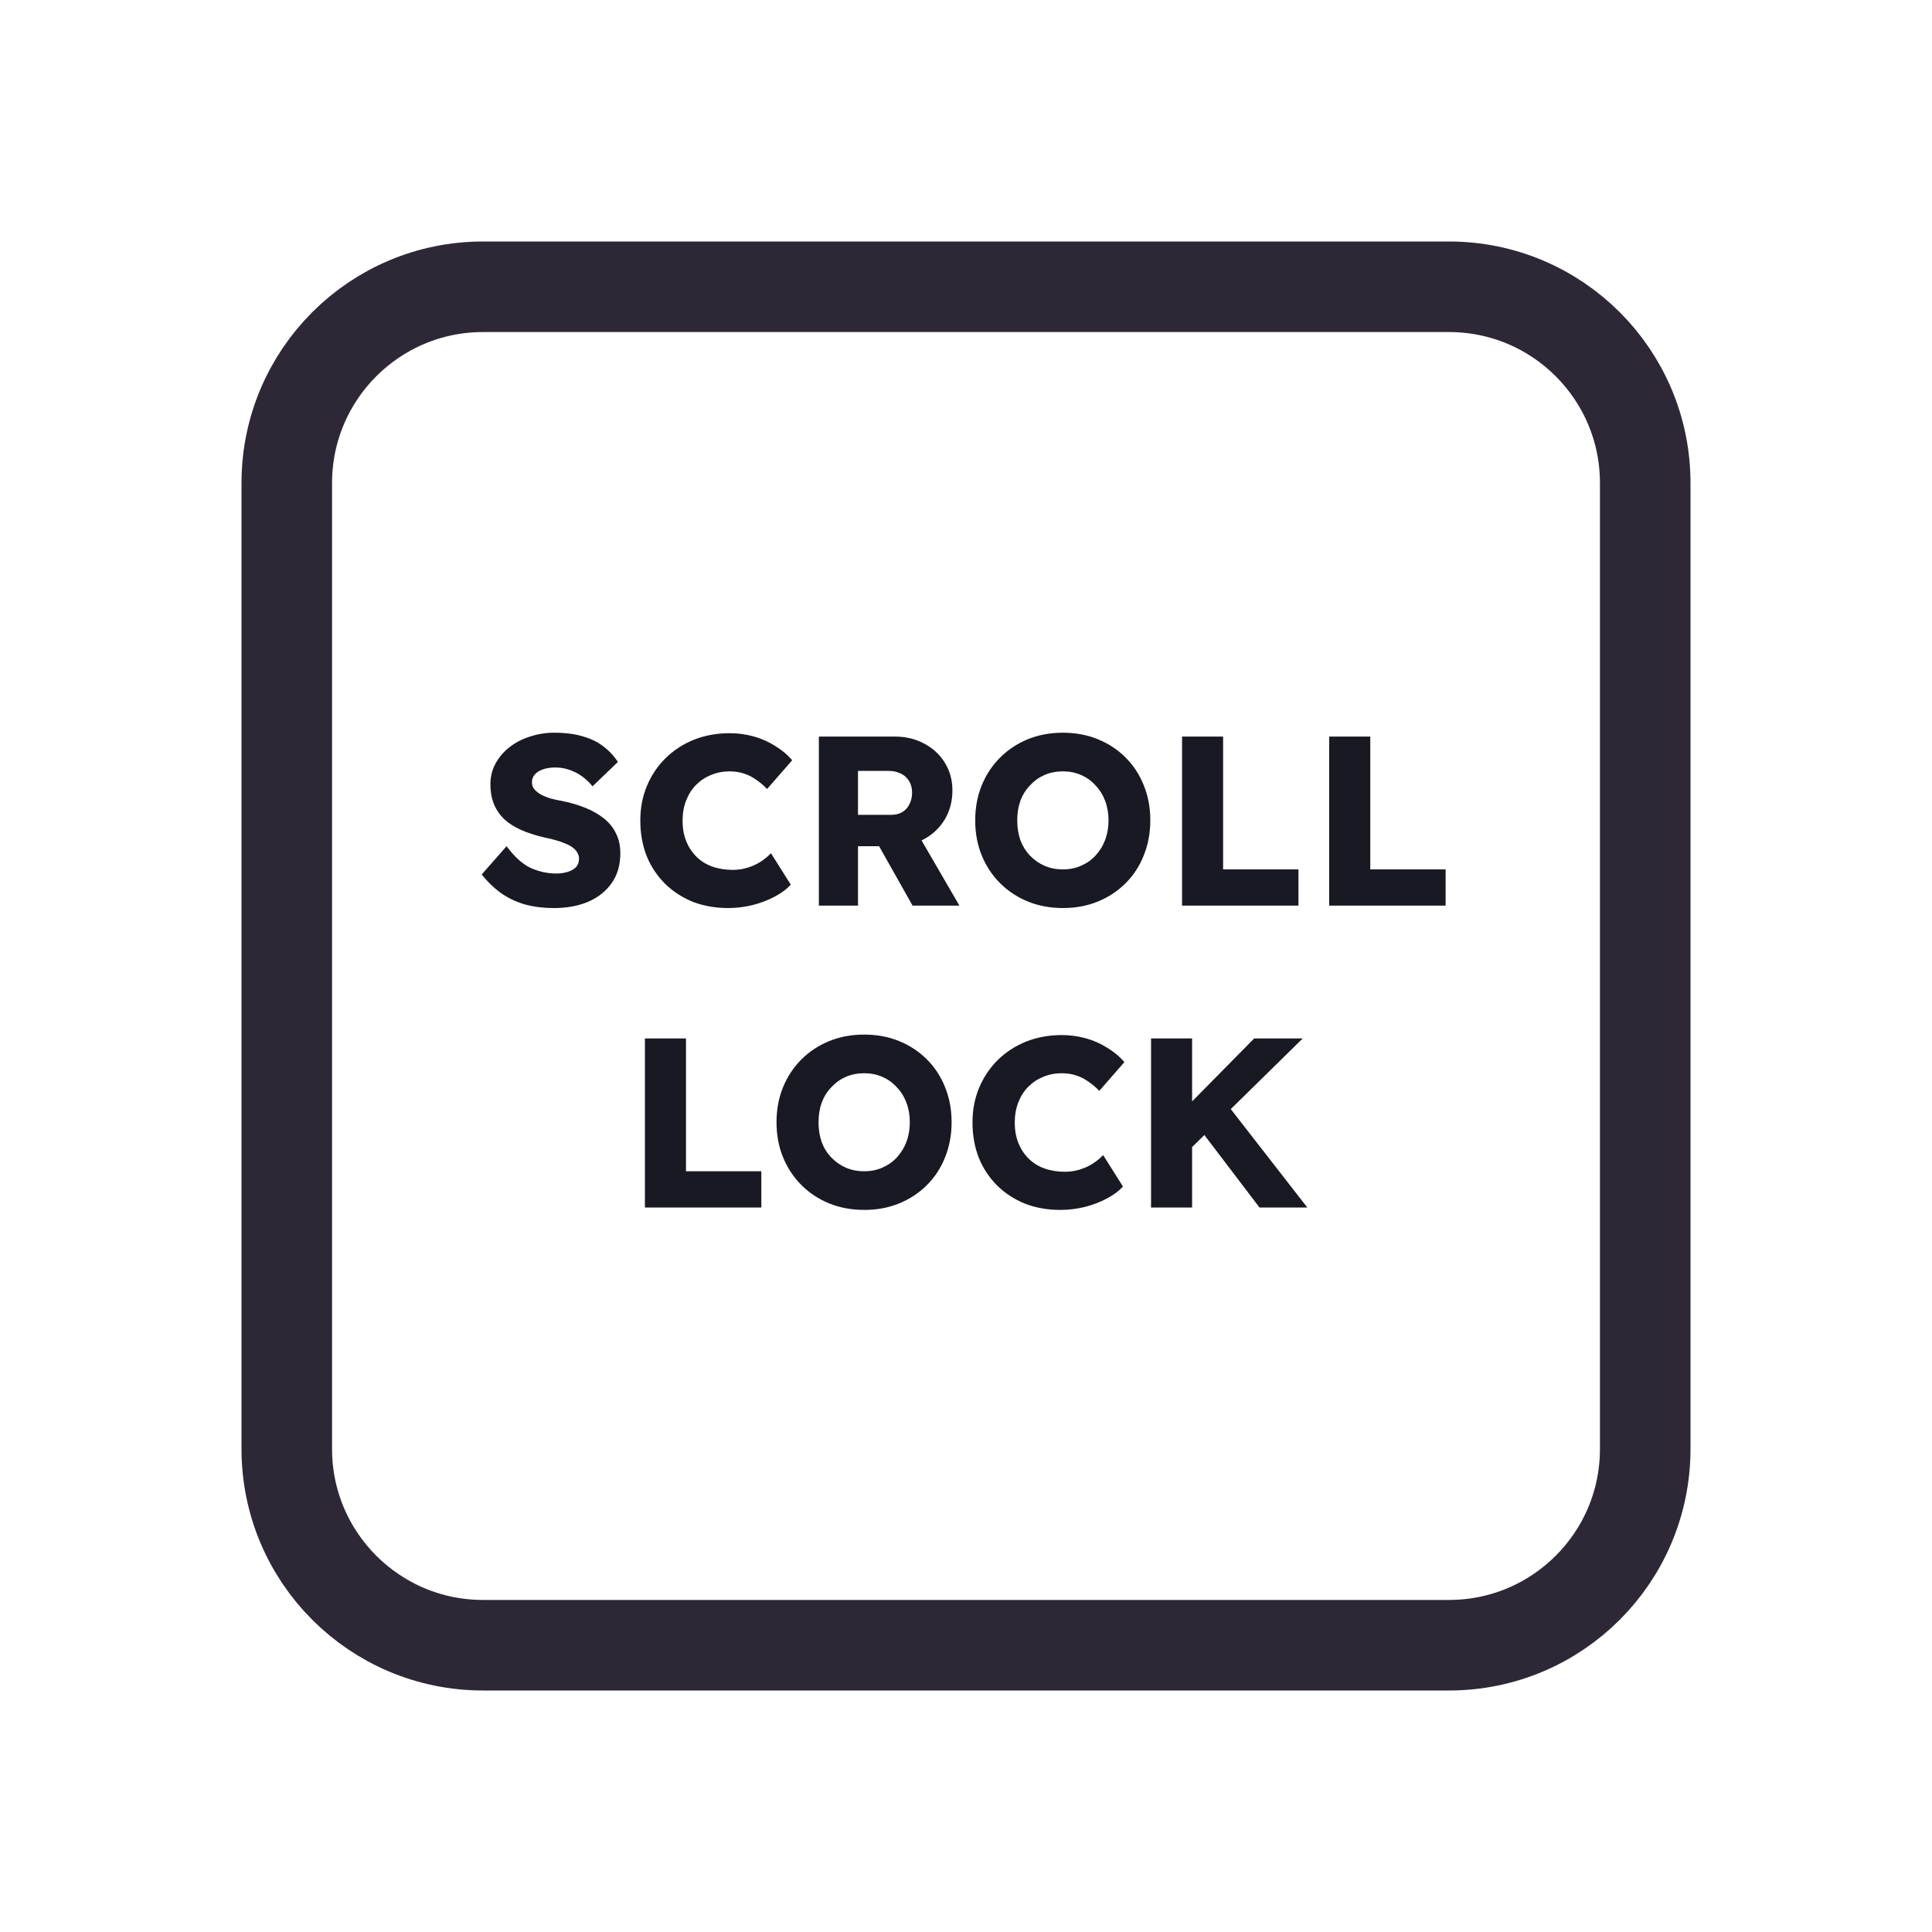 <svg width="128" height="128" viewBox="0 0 128 128" fill="none" xmlns="http://www.w3.org/2000/svg">
<path d="M52 19H76H96C103.18 19 109 24.82 109 32V35.2V54.4V96C109 103.18 103.18 109 96 109H76H64H52H32C24.82 109 19 103.18 19 96V54.4V32C19 24.82 24.82 19 32 19H52Z" stroke="#2E2836" stroke-width="6"/>
<path d="M36.714 60.16C35.978 60.16 35.311 60.075 34.714 59.904C34.127 59.723 33.604 59.467 33.146 59.136C32.687 58.795 32.276 58.395 31.914 57.936L33.562 56.064C34.095 56.779 34.628 57.259 35.162 57.504C35.706 57.749 36.266 57.872 36.842 57.872C37.13 57.872 37.391 57.835 37.626 57.76C37.86 57.685 38.042 57.579 38.17 57.44C38.298 57.291 38.362 57.109 38.362 56.896C38.362 56.736 38.319 56.592 38.234 56.464C38.159 56.336 38.052 56.224 37.914 56.128C37.775 56.032 37.61 55.947 37.418 55.872C37.226 55.787 37.023 55.717 36.81 55.664C36.596 55.6 36.378 55.547 36.154 55.504C35.535 55.365 34.996 55.195 34.538 54.992C34.079 54.789 33.695 54.544 33.386 54.256C33.087 53.957 32.863 53.621 32.714 53.248C32.564 52.864 32.49 52.437 32.49 51.968C32.49 51.467 32.602 51.008 32.826 50.592C33.06 50.165 33.37 49.803 33.754 49.504C34.148 49.195 34.602 48.96 35.114 48.8C35.626 48.629 36.159 48.544 36.714 48.544C37.45 48.544 38.079 48.624 38.602 48.784C39.135 48.933 39.588 49.152 39.962 49.44C40.346 49.728 40.671 50.075 40.938 50.48L39.258 52.096C39.034 51.819 38.788 51.589 38.522 51.408C38.266 51.227 37.988 51.088 37.69 50.992C37.402 50.896 37.103 50.848 36.794 50.848C36.474 50.848 36.196 50.891 35.962 50.976C35.738 51.051 35.562 51.163 35.434 51.312C35.306 51.451 35.242 51.621 35.242 51.824C35.242 52.005 35.295 52.16 35.402 52.288C35.508 52.416 35.652 52.533 35.834 52.64C36.015 52.736 36.223 52.821 36.458 52.896C36.692 52.96 36.938 53.013 37.194 53.056C37.78 53.173 38.308 53.328 38.778 53.52C39.258 53.712 39.668 53.947 40.01 54.224C40.362 54.501 40.628 54.832 40.81 55.216C41.002 55.589 41.098 56.027 41.098 56.528C41.098 57.307 40.906 57.968 40.522 58.512C40.148 59.045 39.631 59.456 38.97 59.744C38.319 60.021 37.567 60.16 36.714 60.16ZM48.23 60.16C47.388 60.16 46.609 60.021 45.894 59.744C45.19 59.456 44.577 59.056 44.054 58.544C43.532 58.021 43.126 57.408 42.838 56.704C42.561 55.989 42.422 55.205 42.422 54.352C42.422 53.52 42.572 52.752 42.87 52.048C43.169 51.344 43.58 50.736 44.102 50.224C44.636 49.701 45.26 49.296 45.974 49.008C46.7 48.72 47.489 48.576 48.342 48.576C48.876 48.576 49.398 48.645 49.91 48.784C50.422 48.923 50.897 49.131 51.334 49.408C51.782 49.675 52.166 49.995 52.486 50.368L50.822 52.272C50.598 52.037 50.358 51.835 50.102 51.664C49.857 51.483 49.585 51.344 49.286 51.248C48.988 51.152 48.668 51.104 48.326 51.104C47.9 51.104 47.494 51.184 47.11 51.344C46.737 51.493 46.406 51.712 46.118 52C45.841 52.277 45.622 52.619 45.462 53.024C45.302 53.429 45.222 53.883 45.222 54.384C45.222 54.875 45.302 55.323 45.462 55.728C45.622 56.123 45.846 56.464 46.134 56.752C46.422 57.04 46.769 57.259 47.174 57.408C47.59 57.557 48.049 57.632 48.55 57.632C48.892 57.632 49.217 57.584 49.526 57.488C49.836 57.392 50.118 57.264 50.374 57.104C50.641 56.933 50.876 56.741 51.078 56.528L52.39 58.608C52.124 58.907 51.766 59.173 51.318 59.408C50.881 59.643 50.39 59.829 49.846 59.968C49.313 60.096 48.774 60.16 48.23 60.16ZM54.252 60V48.8H59.292C60.006 48.8 60.652 48.955 61.228 49.264C61.814 49.573 62.273 50 62.604 50.544C62.934 51.077 63.1 51.685 63.1 52.368C63.1 53.072 62.934 53.707 62.604 54.272C62.273 54.827 61.82 55.264 61.244 55.584C60.668 55.904 60.017 56.064 59.292 56.064H56.844V60H54.252ZM60.46 60L57.612 54.944L60.396 54.544L63.564 60H60.46ZM56.844 53.984H59.052C59.329 53.984 59.569 53.925 59.772 53.808C59.985 53.68 60.145 53.504 60.252 53.28C60.369 53.056 60.428 52.8 60.428 52.512C60.428 52.224 60.364 51.973 60.236 51.76C60.108 51.536 59.921 51.365 59.676 51.248C59.441 51.131 59.153 51.072 58.812 51.072H56.844V53.984ZM70.434 60.16C69.581 60.16 68.802 60.016 68.098 59.728C67.394 59.44 66.781 59.035 66.258 58.512C65.735 57.989 65.33 57.376 65.042 56.672C64.754 55.968 64.61 55.195 64.61 54.352C64.61 53.509 64.754 52.736 65.042 52.032C65.33 51.328 65.735 50.715 66.258 50.192C66.781 49.669 67.394 49.264 68.098 48.976C68.802 48.688 69.575 48.544 70.418 48.544C71.26 48.544 72.034 48.688 72.738 48.976C73.442 49.264 74.055 49.669 74.578 50.192C75.1 50.715 75.501 51.328 75.778 52.032C76.066 52.736 76.21 53.509 76.21 54.352C76.21 55.184 76.066 55.957 75.778 56.672C75.501 57.376 75.1 57.989 74.578 58.512C74.055 59.035 73.442 59.44 72.738 59.728C72.034 60.016 71.266 60.16 70.434 60.16ZM70.418 57.6C70.855 57.6 71.255 57.52 71.618 57.36C71.991 57.2 72.311 56.976 72.578 56.688C72.855 56.389 73.069 56.043 73.218 55.648C73.367 55.253 73.442 54.821 73.442 54.352C73.442 53.883 73.367 53.451 73.218 53.056C73.069 52.661 72.855 52.32 72.578 52.032C72.311 51.733 71.991 51.504 71.618 51.344C71.255 51.184 70.855 51.104 70.418 51.104C69.981 51.104 69.575 51.184 69.202 51.344C68.839 51.504 68.519 51.733 68.242 52.032C67.965 52.32 67.751 52.661 67.602 53.056C67.463 53.451 67.394 53.883 67.394 54.352C67.394 54.821 67.463 55.259 67.602 55.664C67.751 56.059 67.965 56.4 68.242 56.688C68.519 56.976 68.839 57.2 69.202 57.36C69.575 57.52 69.981 57.6 70.418 57.6ZM78.314 60V48.8H81.034V57.6H86.026V60H78.314ZM88.064 60V48.8H90.784V57.6H95.776V60H88.064ZM42.728 80V68.8H45.448V77.6H50.44V80H42.728ZM57.27 80.16C56.416 80.16 55.638 80.016 54.934 79.728C54.23 79.44 53.617 79.035 53.094 78.512C52.571 77.989 52.166 77.376 51.878 76.672C51.59 75.968 51.446 75.195 51.446 74.352C51.446 73.509 51.59 72.736 51.878 72.032C52.166 71.328 52.571 70.715 53.094 70.192C53.617 69.669 54.23 69.264 54.934 68.976C55.638 68.688 56.411 68.544 57.254 68.544C58.096 68.544 58.87 68.688 59.574 68.976C60.278 69.264 60.891 69.669 61.414 70.192C61.937 70.715 62.337 71.328 62.614 72.032C62.902 72.736 63.046 73.509 63.046 74.352C63.046 75.184 62.902 75.957 62.614 76.672C62.337 77.376 61.937 77.989 61.414 78.512C60.891 79.035 60.278 79.44 59.574 79.728C58.87 80.016 58.102 80.16 57.27 80.16ZM57.254 77.6C57.691 77.6 58.091 77.52 58.454 77.36C58.827 77.2 59.147 76.976 59.414 76.688C59.691 76.389 59.904 76.043 60.054 75.648C60.203 75.253 60.278 74.821 60.278 74.352C60.278 73.883 60.203 73.451 60.054 73.056C59.904 72.661 59.691 72.32 59.414 72.032C59.147 71.733 58.827 71.504 58.454 71.344C58.091 71.184 57.691 71.104 57.254 71.104C56.816 71.104 56.411 71.184 56.038 71.344C55.675 71.504 55.355 71.733 55.078 72.032C54.8 72.32 54.587 72.661 54.438 73.056C54.299 73.451 54.23 73.883 54.23 74.352C54.23 74.821 54.299 75.259 54.438 75.664C54.587 76.059 54.8 76.4 55.078 76.688C55.355 76.976 55.675 77.2 56.038 77.36C56.411 77.52 56.816 77.6 57.254 77.6ZM70.238 80.16C69.395 80.16 68.617 80.021 67.902 79.744C67.198 79.456 66.585 79.056 66.062 78.544C65.54 78.021 65.134 77.408 64.846 76.704C64.569 75.989 64.43 75.205 64.43 74.352C64.43 73.52 64.579 72.752 64.878 72.048C65.177 71.344 65.588 70.736 66.11 70.224C66.644 69.701 67.267 69.296 67.982 69.008C68.707 68.72 69.497 68.576 70.35 68.576C70.883 68.576 71.406 68.645 71.918 68.784C72.43 68.923 72.905 69.131 73.342 69.408C73.79 69.675 74.174 69.995 74.494 70.368L72.83 72.272C72.606 72.037 72.366 71.835 72.11 71.664C71.865 71.483 71.593 71.344 71.294 71.248C70.996 71.152 70.675 71.104 70.334 71.104C69.907 71.104 69.502 71.184 69.118 71.344C68.745 71.493 68.414 71.712 68.126 72C67.849 72.277 67.63 72.619 67.47 73.024C67.31 73.429 67.23 73.883 67.23 74.384C67.23 74.875 67.31 75.323 67.47 75.728C67.63 76.123 67.854 76.464 68.142 76.752C68.43 77.04 68.777 77.259 69.182 77.408C69.598 77.557 70.057 77.632 70.558 77.632C70.9 77.632 71.225 77.584 71.534 77.488C71.844 77.392 72.126 77.264 72.382 77.104C72.649 76.933 72.883 76.741 73.086 76.528L74.398 78.608C74.132 78.907 73.774 79.173 73.326 79.408C72.889 79.643 72.398 79.829 71.854 79.968C71.321 80.096 70.782 80.16 70.238 80.16ZM78.244 76.72L77.54 74.432L83.092 68.8H86.308L78.244 76.72ZM76.26 80V68.8H78.98V80H76.26ZM83.444 80L79.284 74.528L81.124 72.944L86.612 80H83.444Z" fill="#191923"/>
</svg>
